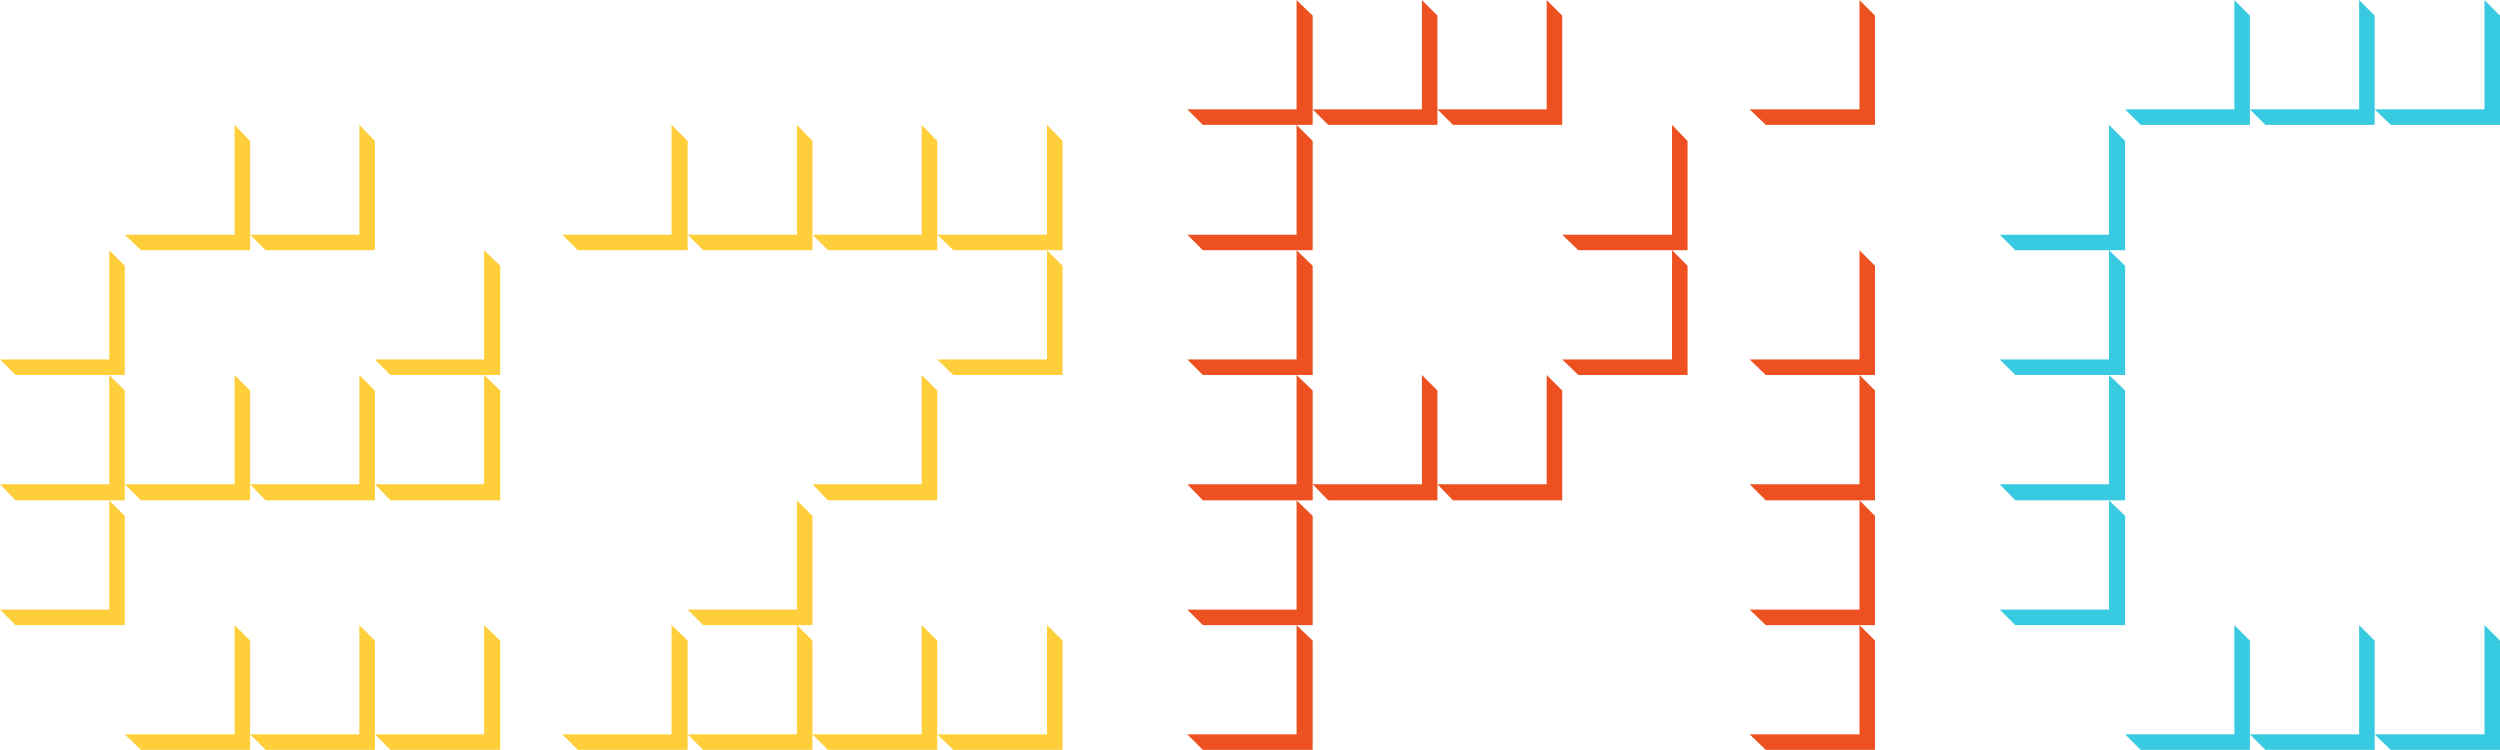 <?xml version="1.0" encoding="UTF-8"?>
<!DOCTYPE svg PUBLIC "-//W3C//DTD SVG 1.1//EN" "http://www.w3.org/Graphics/SVG/1.1/DTD/svg11.dtd">
<!-- Creator: CorelDRAW Home & Student X8 -->
<svg xmlns="http://www.w3.org/2000/svg" xml:space="preserve" width="50mm" height="15mm" version="1.1" style="shape-rendering:geometricPrecision; text-rendering:geometricPrecision; image-rendering:optimizeQuality; fill-rule:evenodd; clip-rule:evenodd"
viewBox="0 0 4348 1304"
 xmlns:xlink="http://www.w3.org/1999/xlink">
 <defs>
  <style type="text/css">
   <![CDATA[
    .fil1 {fill:#38CAE0}
    .fil0 {fill:#ED5121}
    .fil2 {fill:#FFCE3B}
   ]]>
  </style>
 </defs>
 <g id="Ebene_x0020_1">
  <polygon class="fil0" points="2255,190 2255,0 2283,27 2283,217 2092,217 2065,190 "/>
  <polygon class="fil0" points="2255,408 2255,217 2283,245 2283,435 2092,435 2065,408 "/>
  <polygon class="fil0" points="2255,625 2255,435 2283,462 2283,652 2092,652 2065,625 "/>
  <polygon class="fil0" points="2255,842 2255,652 2283,679 2283,870 2092,870 2065,842 "/>
  <polygon class="fil0" points="2255,1060 2255,870 2283,897 2283,1087 2092,1087 2065,1060 "/>
  <polygon class="fil0" points="2255,1277 2255,1087 2283,1114 2283,1304 2092,1304 2065,1277 "/>
  <polygon class="fil0" points="2473,190 2473,0 2500,27 2500,217 2310,217 2283,190 "/>
  <polygon class="fil0" points="2690,190 2690,0 2717,27 2717,217 2527,217 2500,190 "/>
  <polygon class="fil0" points="2908,408 2908,217 2935,245 2935,435 2745,435 2717,408 "/>
  <polygon class="fil0" points="2908,625 2908,435 2935,462 2935,652 2745,652 2717,625 "/>
  <polygon class="fil0" points="2690,842 2690,652 2717,679 2717,870 2527,870 2500,842 "/>
  <polygon class="fil0" points="2473,842 2473,652 2500,679 2500,870 2310,870 2283,842 "/>
  <polygon class="fil0" points="3234,190 3234,0 3261,27 3261,217 3071,217 3043,190 "/>
  <polygon class="fil0" points="3234,625 3234,435 3261,462 3261,652 3071,652 3043,625 "/>
  <polygon class="fil0" points="3234,842 3234,652 3261,679 3261,870 3071,870 3043,842 "/>
  <polygon class="fil0" points="3234,1060 3234,870 3261,897 3261,1087 3071,1087 3043,1060 "/>
  <polygon class="fil0" points="3234,1277 3234,1087 3261,1114 3261,1304 3071,1304 3043,1277 "/>
  <polygon class="fil1" points="3668,408 3668,217 3696,245 3696,435 3505,435 3478,408 "/>
  <polygon class="fil1" points="3668,625 3668,435 3696,462 3696,652 3505,652 3478,625 "/>
  <polygon class="fil1" points="3668,842 3668,652 3696,679 3696,870 3505,870 3478,842 "/>
  <polygon class="fil1" points="3668,1060 3668,870 3696,897 3696,1087 3505,1087 3478,1060 "/>
  <polygon class="fil1" points="3886,190 3886,0 3913,27 3913,217 3723,217 3696,190 "/>
  <polygon class="fil1" points="4103,190 4103,0 4130,27 4130,217 3940,217 3913,190 "/>
  <polygon class="fil1" points="3886,1277 3886,1087 3913,1114 3913,1304 3723,1304 3696,1277 "/>
  <polygon class="fil1" points="4103,1277 4103,1087 4130,1114 4130,1304 3940,1304 3913,1277 "/>
  <polygon class="fil1" points="4321,190 4321,0 4348,27 4348,217 4158,217 4130,190 "/>
  <polygon class="fil1" points="4321,1277 4321,1087 4348,1114 4348,1304 4158,1304 4130,1277 "/>
  <polygon class="fil2" points="1386,1277 1386,1087 1413,1114 1413,1304 1223,1304 1196,1277 "/>
  <polygon class="fil2" points="1603,1277 1603,1087 1630,1114 1630,1304 1440,1304 1413,1277 "/>
  <polygon class="fil2" points="1821,1277 1821,1087 1848,1114 1848,1304 1658,1304 1630,1277 "/>
  <polygon class="fil2" points="408,1277 408,1087 435,1114 435,1304 245,1304 217,1277 "/>
  <polygon class="fil2" points="625,1277 625,1087 652,1114 652,1304 462,1304 435,1277 "/>
  <polygon class="fil2" points="842,1277 842,1087 870,1114 870,1304 679,1304 652,1277 "/>
  <polygon class="fil2" points="1168,1277 1168,1087 1196,1114 1196,1304 1005,1304 978,1277 "/>
  <polygon class="fil2" points="1386,408 1386,217 1413,245 1413,435 1223,435 1196,408 "/>
  <polygon class="fil2" points="1603,408 1603,217 1630,245 1630,435 1440,435 1413,408 "/>
  <polygon class="fil2" points="1821,408 1821,217 1848,245 1848,435 1658,435 1630,408 "/>
  <polygon class="fil2" points="1168,408 1168,217 1196,245 1196,435 1005,435 978,408 "/>
  <polygon class="fil2" points="408,842 408,652 435,679 435,870 245,870 217,842 "/>
  <polygon class="fil2" points="625,842 625,652 652,679 652,870 462,870 435,842 "/>
  <polygon class="fil2" points="842,842 842,652 870,679 870,870 679,870 652,842 "/>
  <polygon class="fil2" points="190,842 190,652 217,679 217,870 27,870 0,842 "/>
  <polygon class="fil2" points="1386,1060 1386,870 1413,897 1413,1087 1223,1087 1196,1060 "/>
  <polygon class="fil2" points="1603,842 1603,652 1630,679 1630,870 1440,870 1413,842 "/>
  <polygon class="fil2" points="1821,625 1821,435 1848,462 1848,652 1658,652 1630,625 "/>
  <polygon class="fil2" points="408,408 408,217 435,245 435,435 245,435 217,408 "/>
  <polygon class="fil2" points="625,408 625,217 652,245 652,435 462,435 435,408 "/>
  <polygon class="fil2" points="842,625 842,435 870,462 870,652 679,652 652,625 "/>
  <polygon class="fil2" points="190,625 190,435 217,462 217,652 27,652 0,625 "/>
  <polygon class="fil2" points="190,1060 190,870 217,897 217,1087 27,1087 0,1060 "/>
 </g>
</svg>
